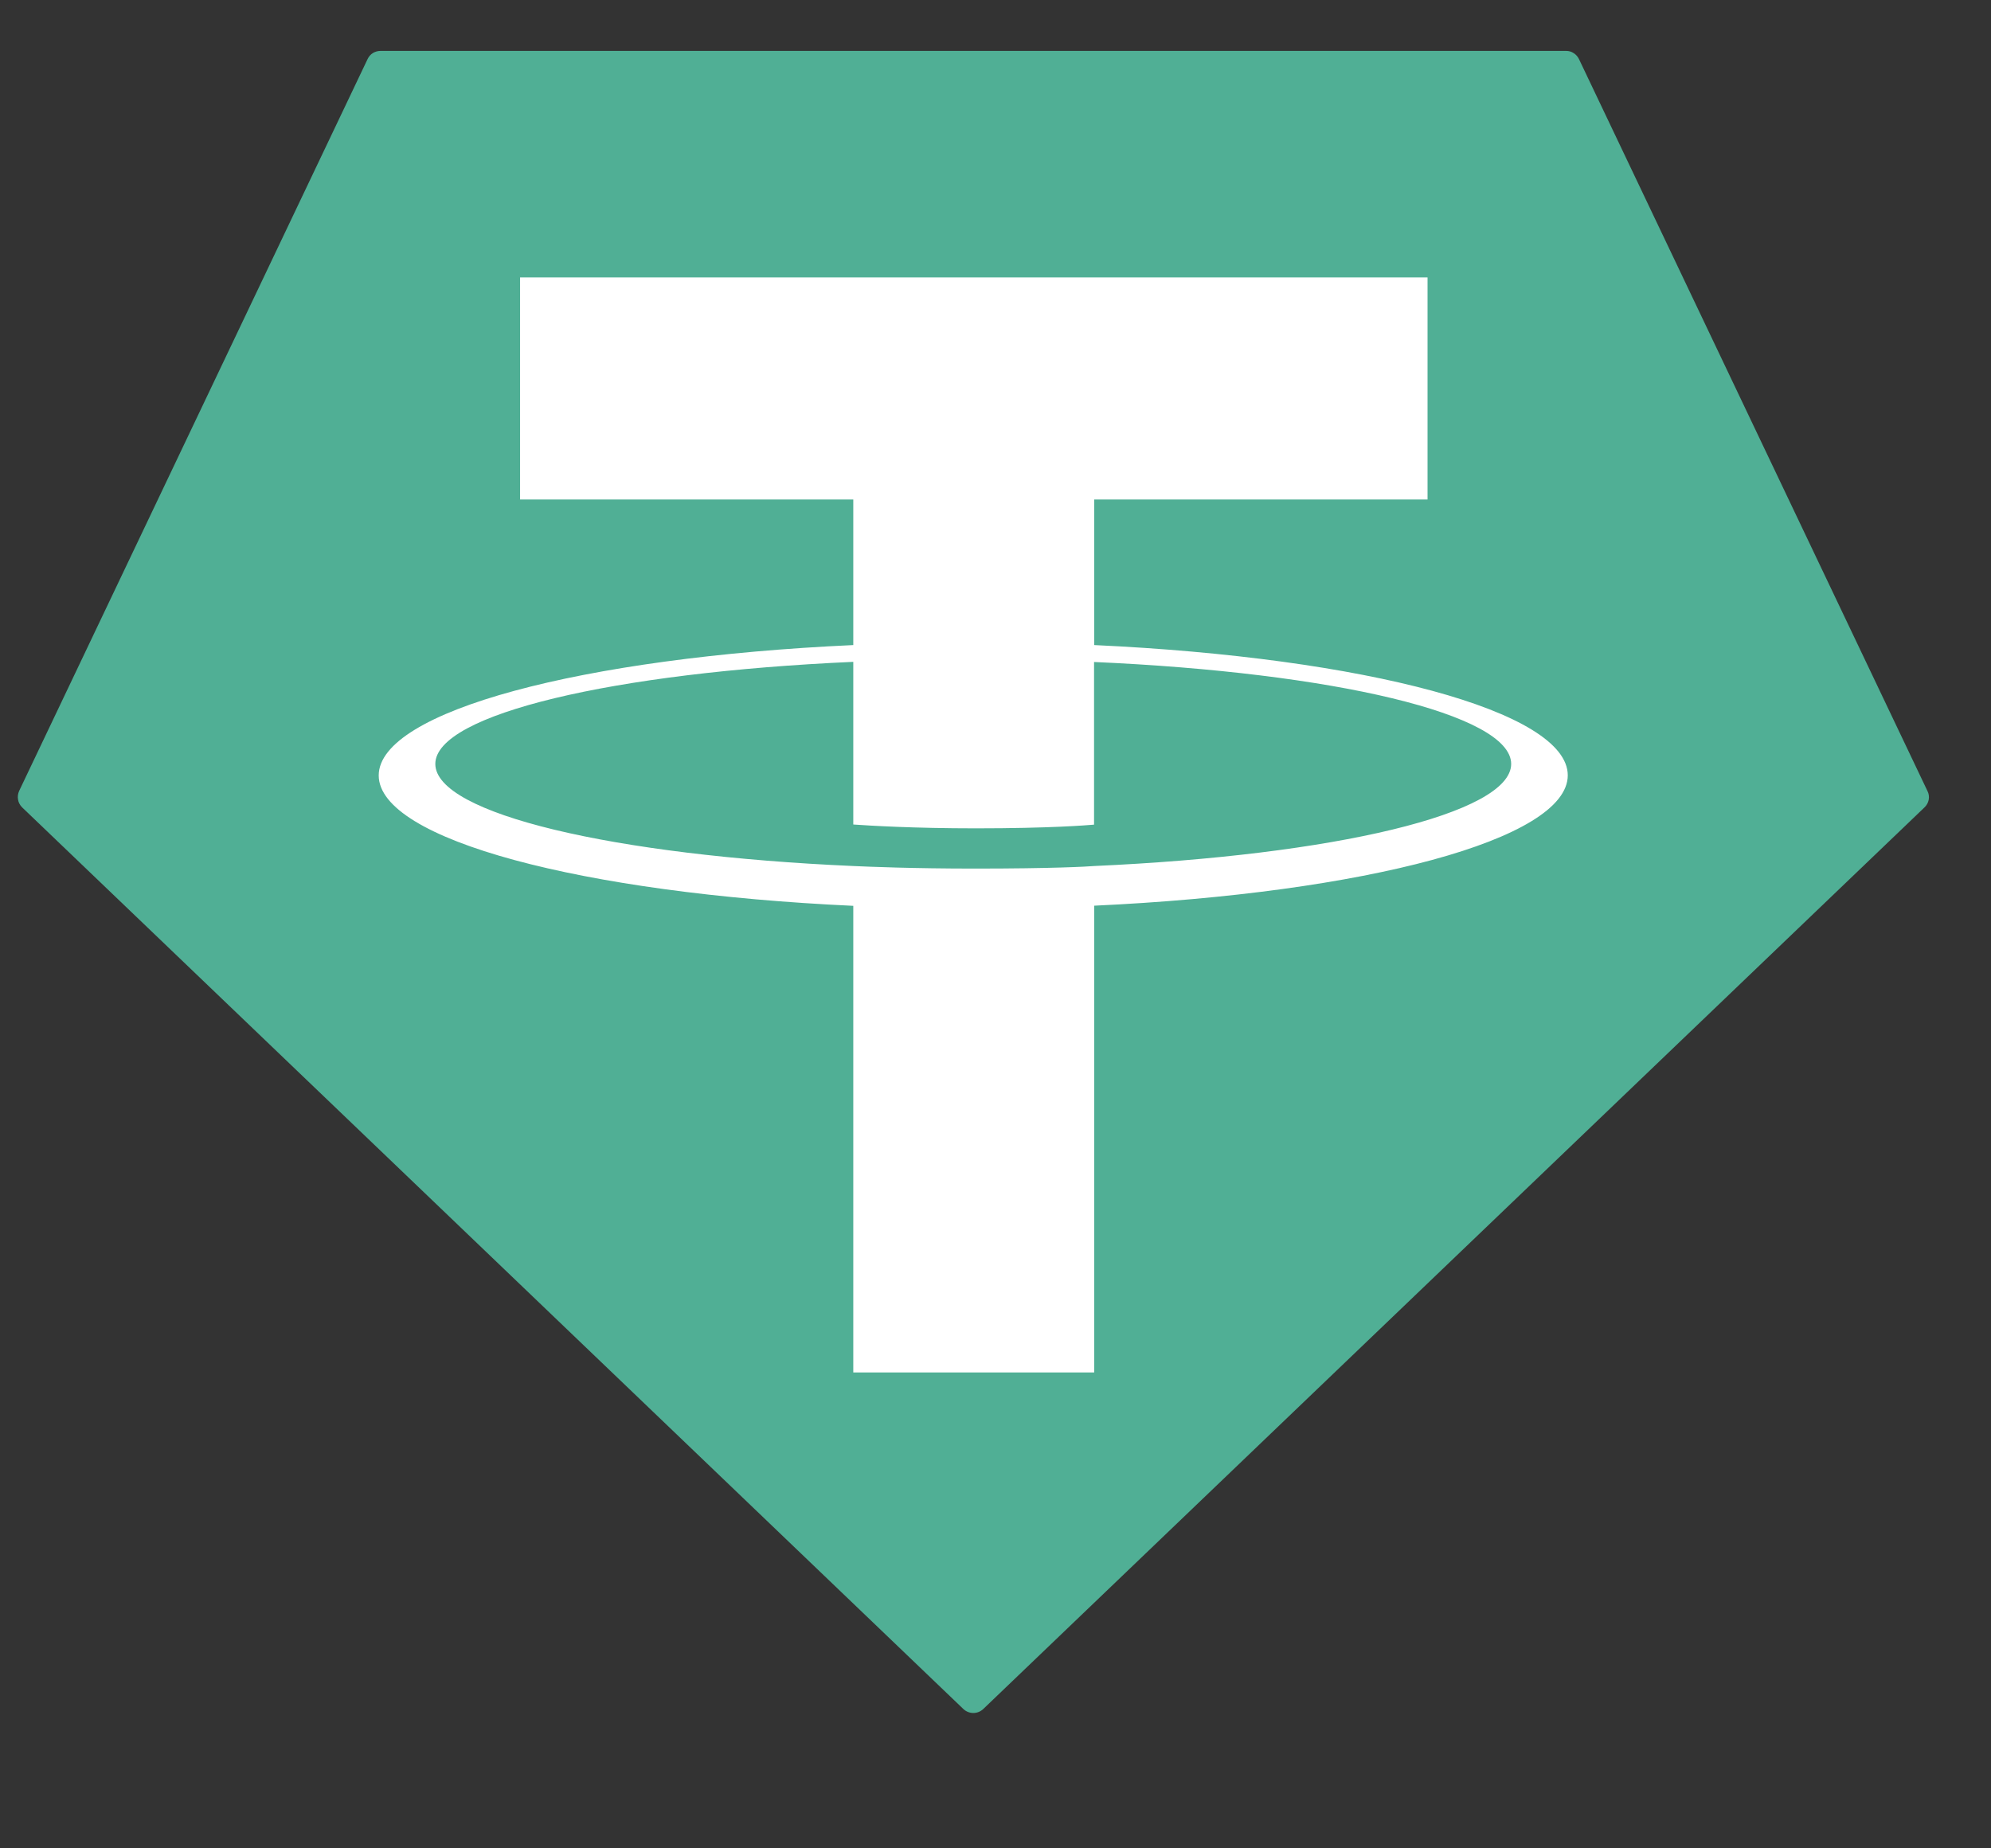 <svg width="14" height="13" viewBox="0 0 14 13" fill="none" xmlns="http://www.w3.org/2000/svg">
<rect x="0" y="0" width="14" height="13" fill="#333333" stroke="none"/>
<g clip-path="url(#clip0_3417_525)">
<path fill-rule="evenodd" clip-rule="evenodd" d="M2.585 0.415L0.135 5.562C0.126 5.582 0.123 5.603 0.127 5.624C0.13 5.645 0.141 5.664 0.156 5.679L6.774 12.02C6.793 12.038 6.818 12.048 6.844 12.048C6.87 12.048 6.895 12.038 6.914 12.02L13.532 5.679C13.547 5.665 13.558 5.646 13.562 5.625C13.566 5.604 13.563 5.582 13.553 5.563L11.103 0.416C11.095 0.399 11.082 0.384 11.066 0.374C11.05 0.363 11.032 0.358 11.013 0.358H2.676C2.657 0.358 2.639 0.363 2.622 0.373C2.606 0.383 2.593 0.398 2.585 0.415V0.415V0.415Z" fill="#50AF95"/>
<path fill-rule="evenodd" clip-rule="evenodd" d="M7.694 6.091C7.647 6.095 7.401 6.109 6.854 6.109C6.418 6.109 6.109 6.096 6 6.091C4.317 6.017 3.061 5.724 3.061 5.373C3.061 5.023 4.317 4.73 6 4.655V5.799C6.111 5.807 6.426 5.826 6.861 5.826C7.384 5.826 7.646 5.804 7.693 5.8V4.656C9.372 4.73 10.626 5.023 10.626 5.373C10.626 5.723 9.373 6.016 7.693 6.091L7.694 6.091ZM7.694 4.537V3.513H10.038V1.951H3.657V3.513H6V4.537C4.095 4.624 2.663 5.002 2.663 5.454C2.663 5.906 4.095 6.283 6 6.371V9.653H7.694V6.37C9.594 6.282 11.024 5.905 11.024 5.453C11.024 5.002 9.595 4.625 7.694 4.537L7.694 4.537Z" fill="white"/>
</g>
<defs>
<clipPath id="clip0_3417_525">
<rect width="13.882" height="12.421" fill="white"/>
</clipPath>
</defs>
</svg>
